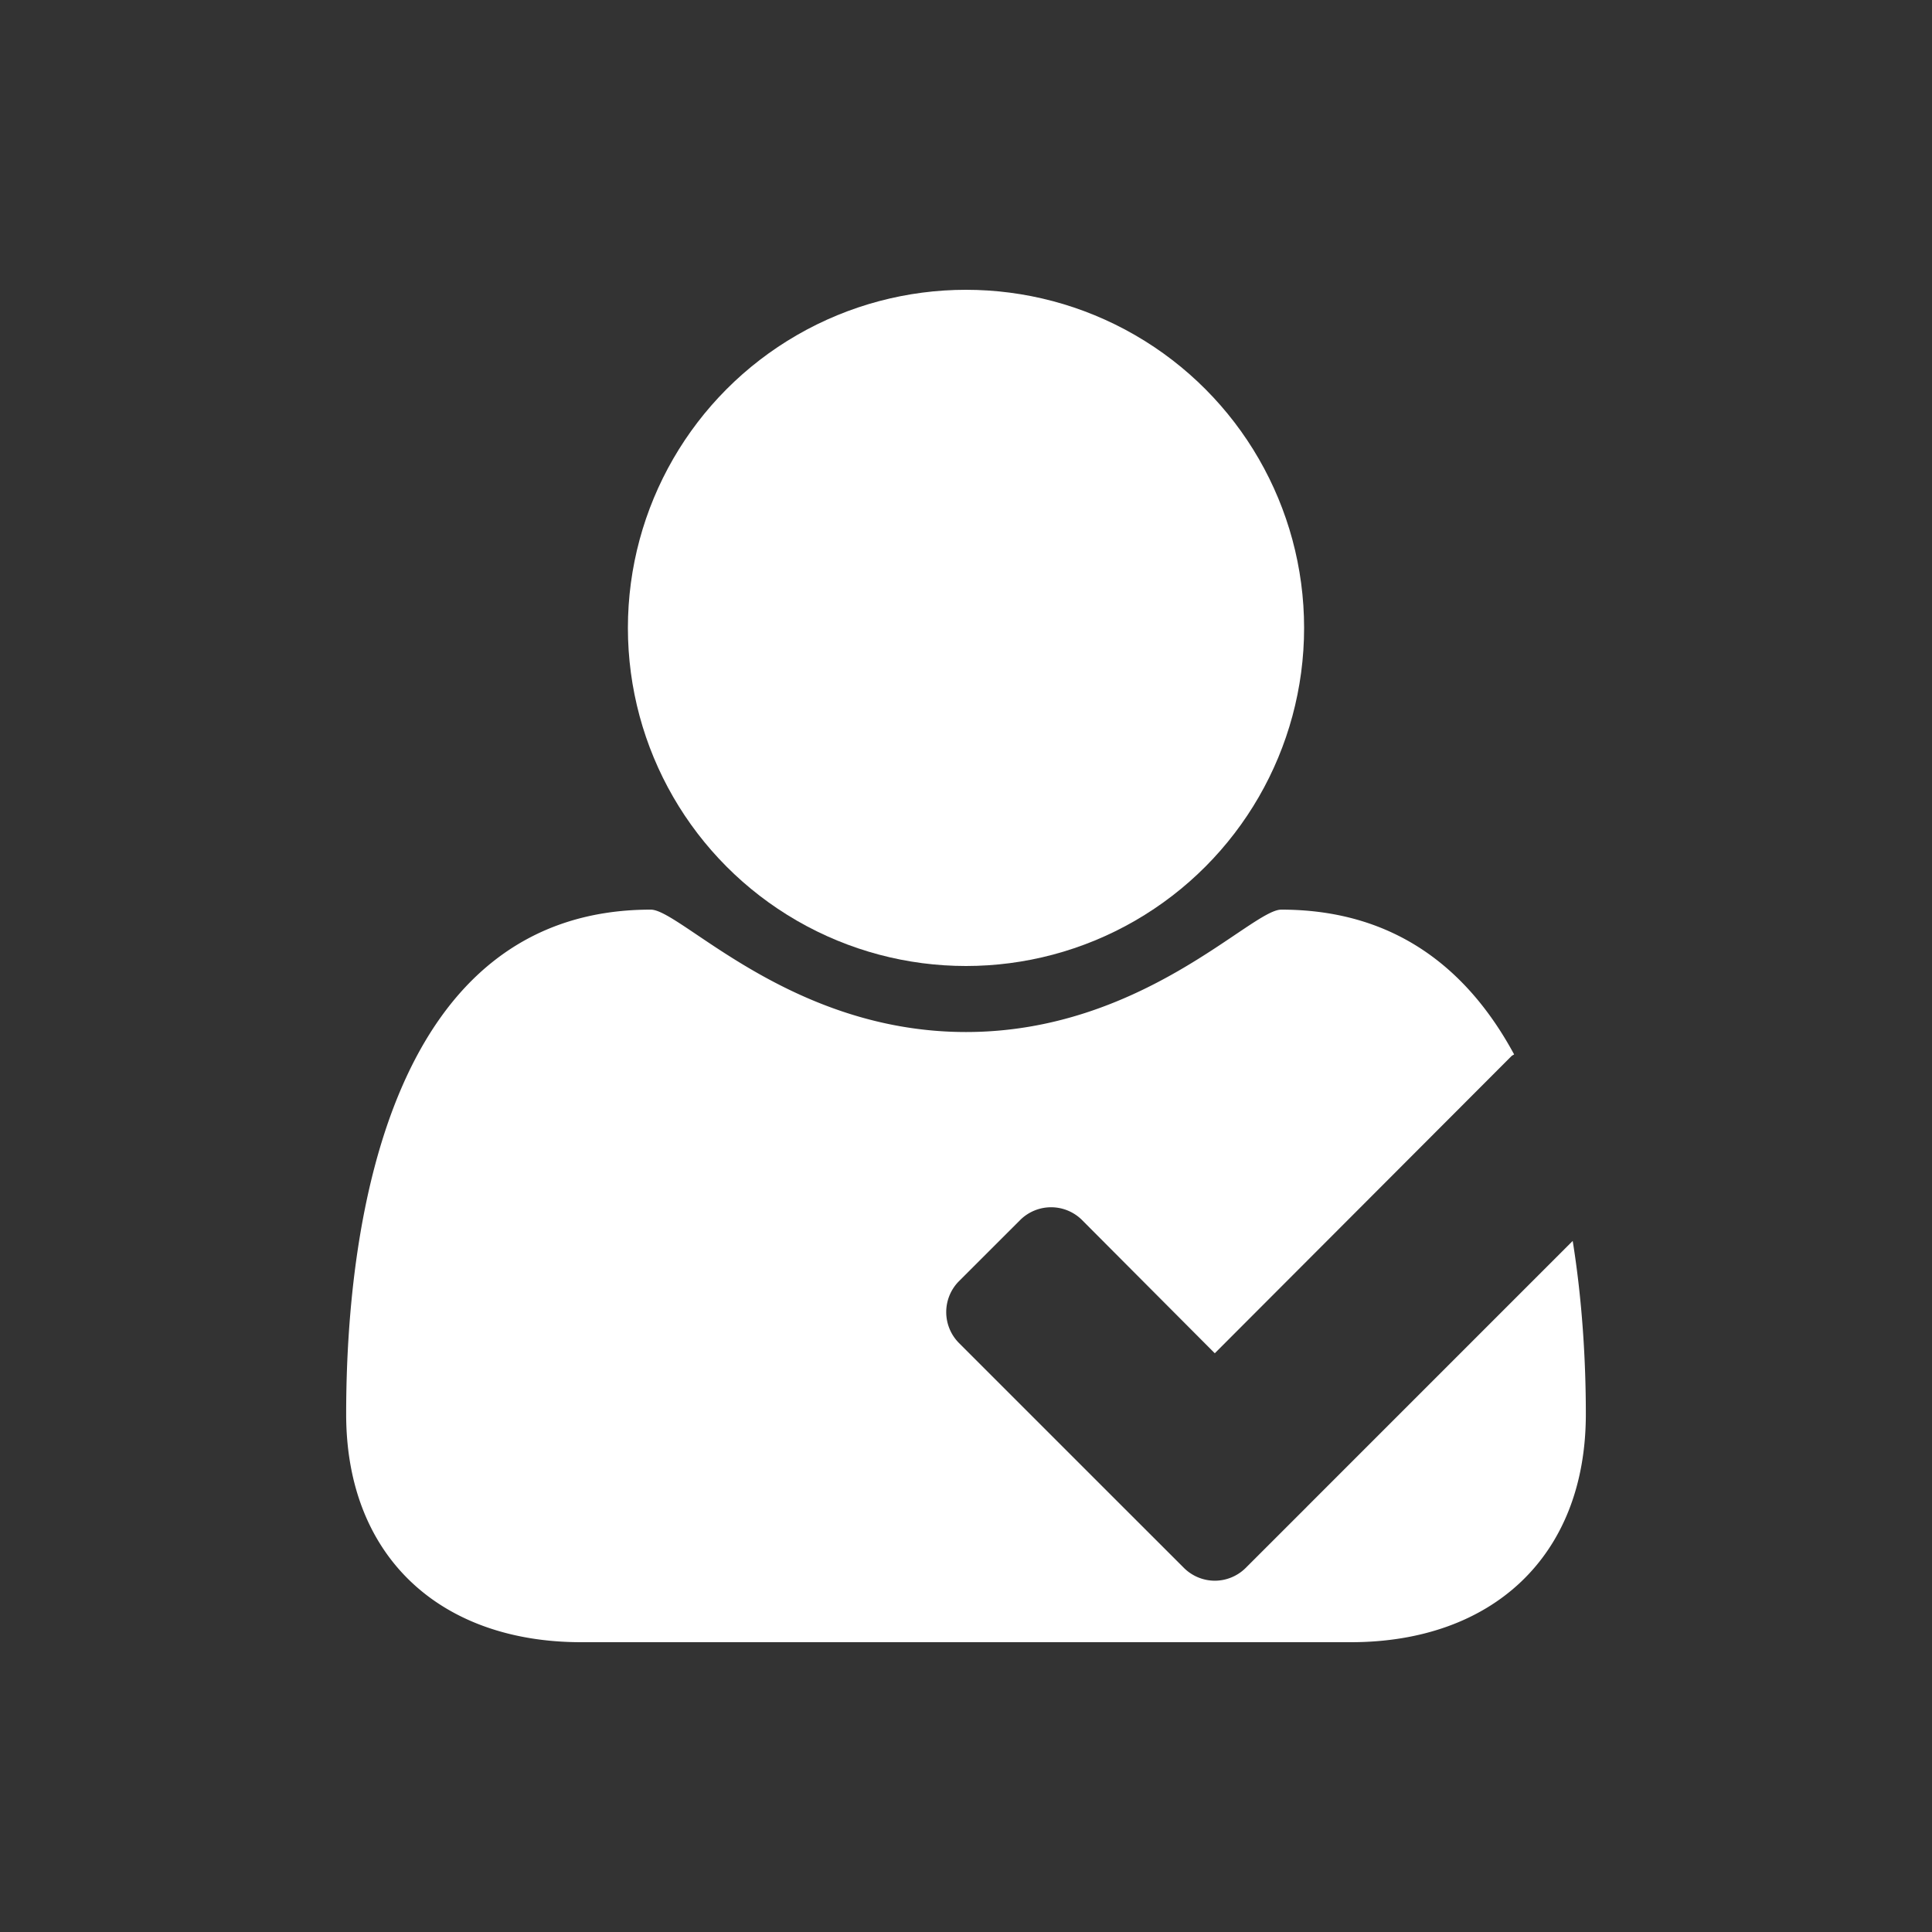 <svg xmlns="http://www.w3.org/2000/svg" viewBox="0 0 40 40"><rect x="0" y="0" width="40" height="40" fill="#333333" stroke="none"/><g fill="#FFF"><circle cx="20" cy="13" r="7"/><path d="M27.062 31.192l-1.274 1.273a.91.91 0 0 1-.637.262.91.91 0 0 1-.636-.262l-1.274-1.273-3.39-3.39a.908.908 0 0 1 0-1.273l1.274-1.273a.908.908 0 0 1 1.274 0l2.752 2.762 6.142-6.152c.016-.016.038-.022.055-.036-.945-1.747-2.45-2.997-4.821-2.997-.621 0-2.881 2.534-6.527 2.534-3.645 0-5.906-2.534-6.526-2.534-5.34 0-6.307 6.326-6.307 10.446 0 2.953 1.95 4.721 4.867 4.721h15.933c2.917 0 4.866-1.768 4.866-4.721 0-1.093-.072-2.342-.272-3.587l-5.5 5.5z"/></g></svg>